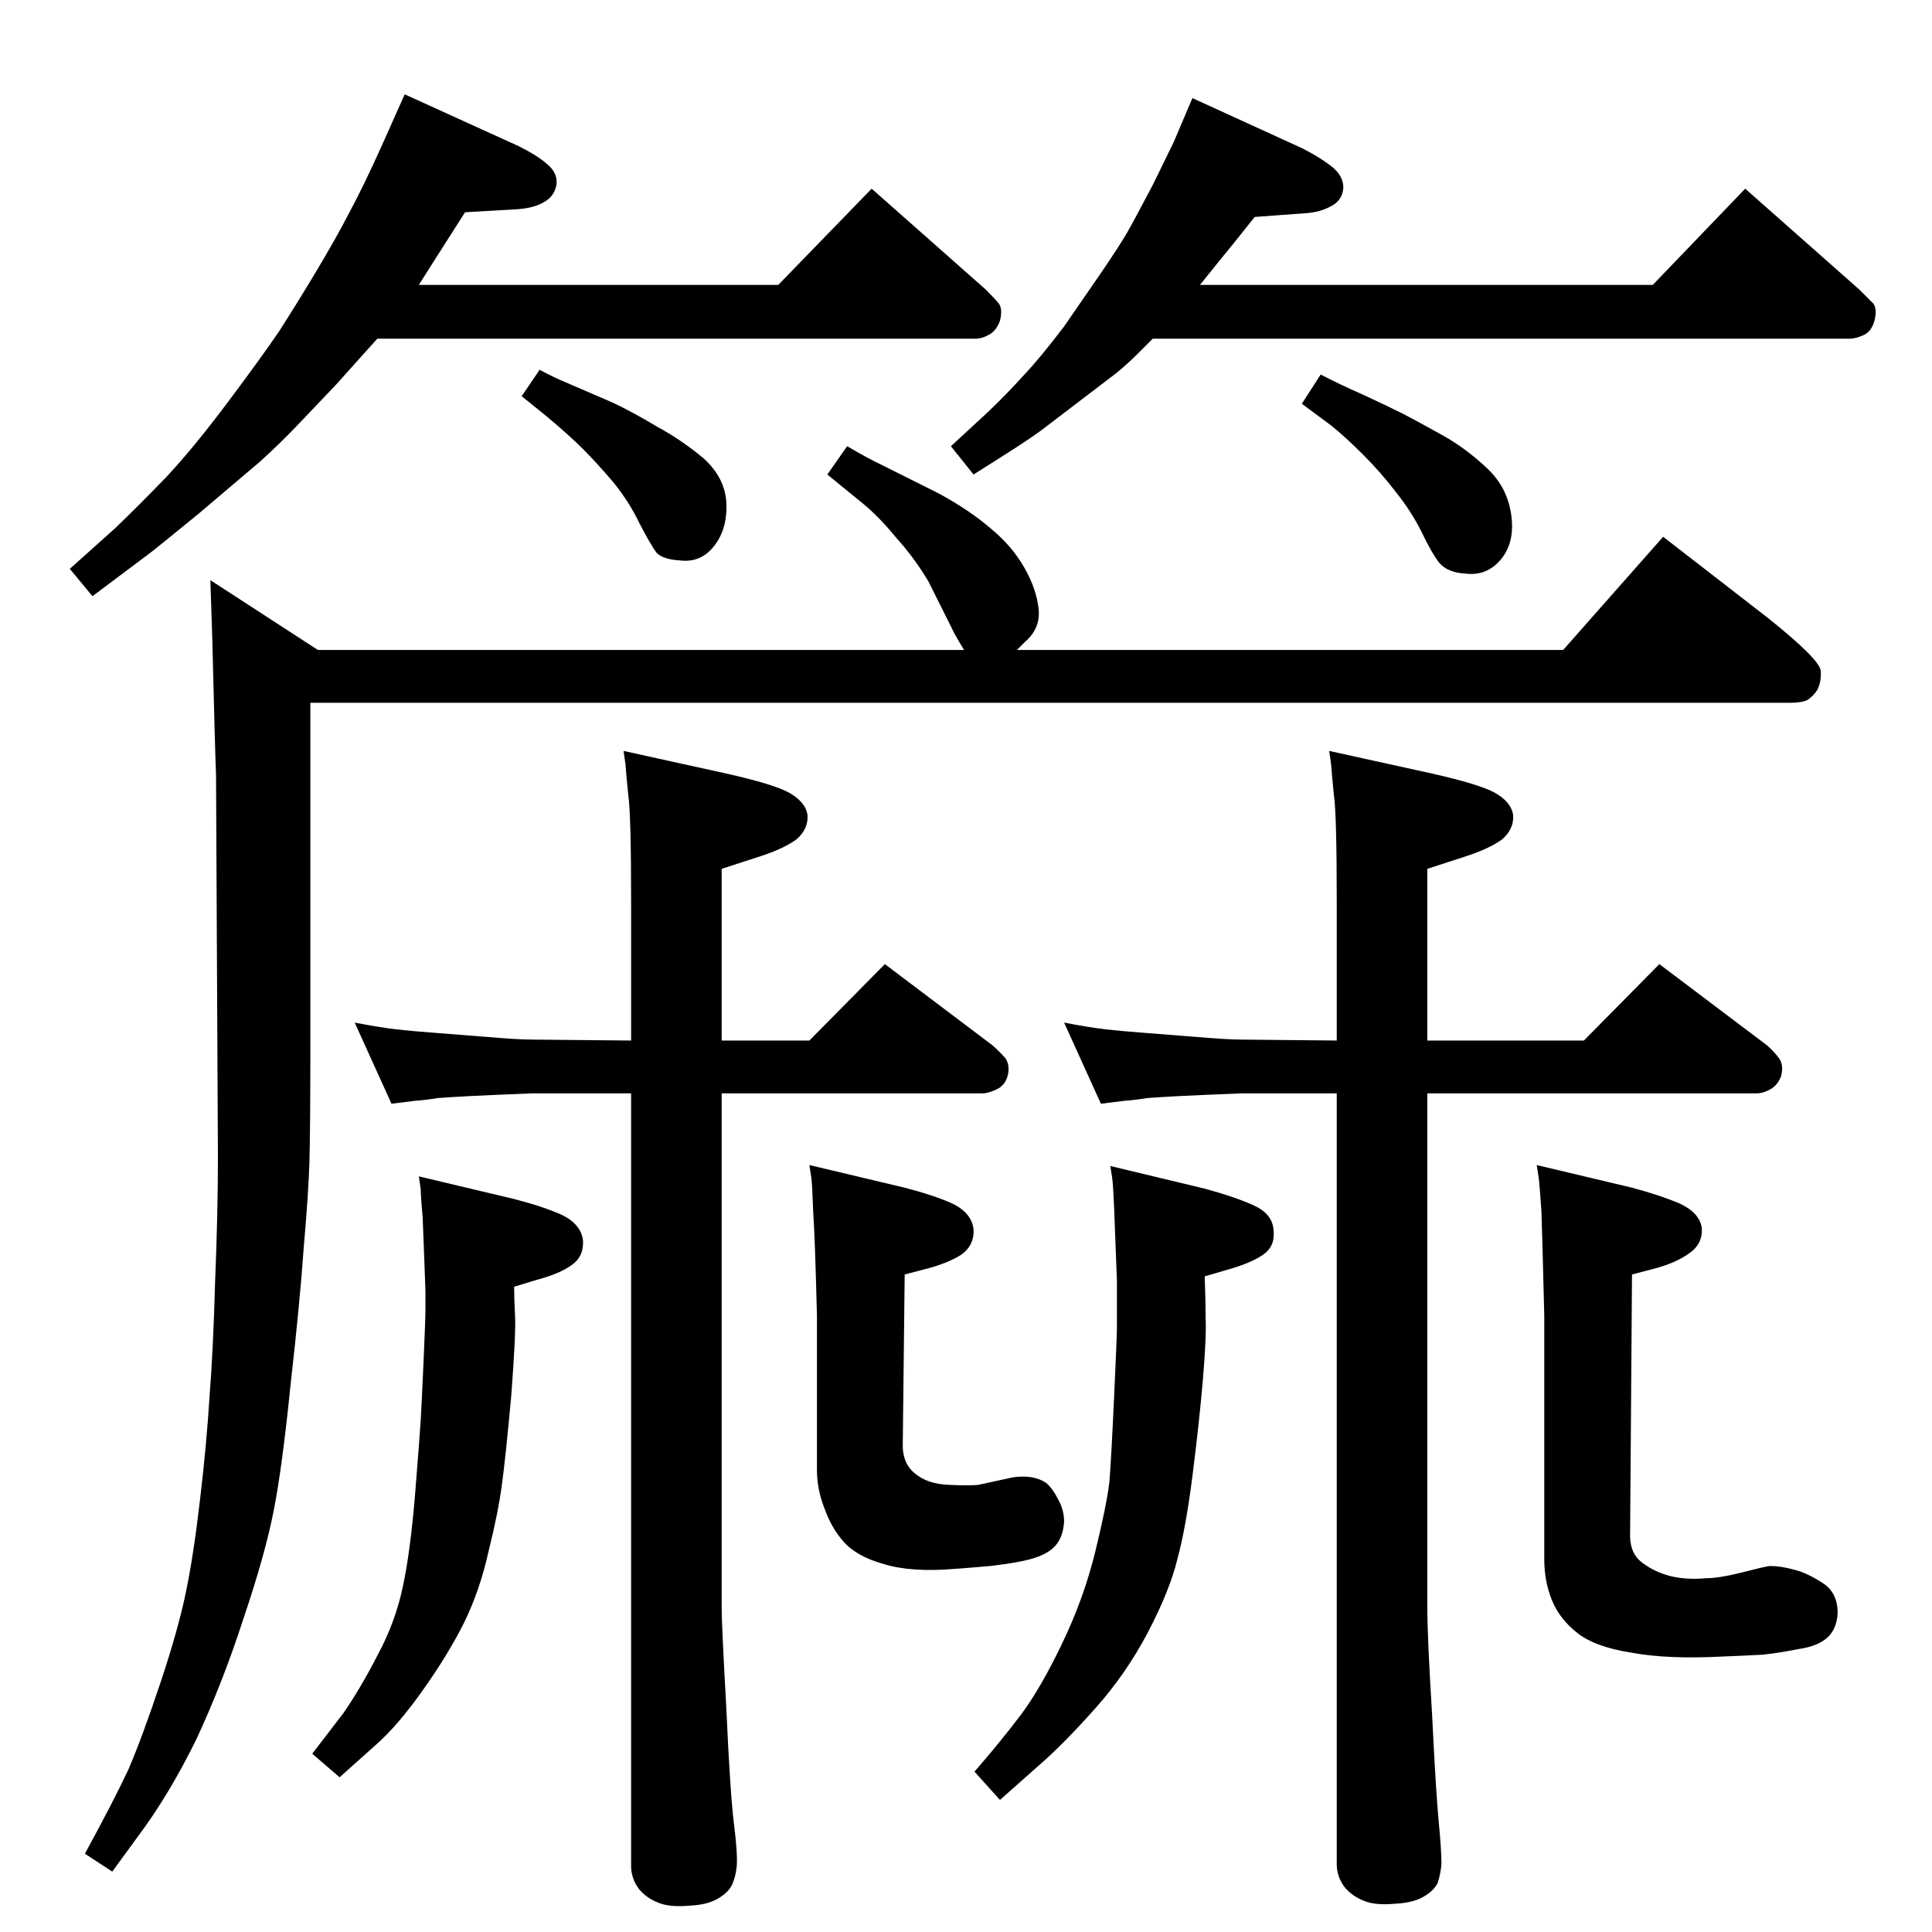 <?xml version="1.0" standalone="no"?>
<!DOCTYPE svg PUBLIC "-//W3C//DTD SVG 1.1//EN" "http://www.w3.org/Graphics/SVG/1.1/DTD/svg11.dtd" >
<svg xmlns="http://www.w3.org/2000/svg" xmlns:xlink="http://www.w3.org/1999/xlink" version="1.1" viewBox="0 0 2048 2048">
  <g transform="matrix(1 0 0 -1 0 2048)">
   <path fill="currentColor"
d="M1897 1303h-1568v-356q0 -97 -1 -131q-1 -33 -6 -90q-4 -58 -14 -146q-9 -89 -18 -134q-9 -46 -32 -114q-22 -68 -50 -128q-29 -59 -62 -103l-27 -37l-29 19q30 55 46 89q15 35 34 92t27 96q8 38 15 98q7 59 10 108q4 50 6 123q3 73 3 132l-2 406q-1 22 -4 145l-2 61
l114 -74h685q-10 16 -14 25l-24 48q-15 25 -34 46q-18 22 -35 36l-38 31l21 30q24 -14 37 -20l60 -30q33 -18 55 -37q23 -19 36 -42t15 -44q2 -20 -14 -34l-9 -9h579l106 120l111 -86q55 -44 56 -56t-4 -21q-4 -6 -10 -10q-6 -3 -19 -3zM564 889q-49 -2 -68 -3t-32 -2
q-12 -2 -25 -3l-24 -3l-39 86q26 -5 43 -7t44 -4l51 -4q35 -3 50 -3l105 -1v147q0 93 -3 113q-2 20 -3 33l-2 14l109 -24q49 -11 66 -20q18 -10 20 -24q1 -15 -12 -26q-14 -10 -39 -18l-40 -13v-182h93l80 81l114 -86q8 -7 14 -14q5 -8 2 -19q-3 -10 -12 -14t-14 -4h-277
v-546q0 -17 5 -107q4 -89 8 -121t3 -45q-1 -11 -5 -20q-4 -8 -14 -14q-11 -7 -30 -8q-22 -2 -34 3q-13 5 -21 15q-8 11 -8 24v819h-105zM451 679q-2 56 -3 79q-2 22 -2 29l-2 14l101 -24q31 -8 51 -17q20 -10 22 -27q1 -17 -12 -26q-12 -9 -38 -16l-23 -7q0 -13 1 -31
t-4 -84q-6 -66 -10 -95q-4 -30 -14 -70q-9 -41 -26 -76q-17 -34 -44 -72t-50 -58l-38 -34l-29 25l33 43q18 26 36 61q19 35 27 73q8 37 13 98q5 62 6 79t3 62t2 56v18zM866 653q-2 81 -4 111q-1 29 -2 36l-2 13l101 -24q31 -8 51 -17q20 -10 22 -27q1 -17 -13 -27
q-14 -9 -37 -15l-23 -6l-2 -178q-1 -22 13 -33q13 -11 35.5 -12t31.5 0l37 8q22 3 35 -6q7 -6 13 -18q6 -11 6 -23q-1 -15 -8 -24t-22 -14q-14 -5 -48 -9q-35 -3 -37 -3q-47 -4 -76 5q-29 8 -43 24q-13 15 -20 35q-8 20 -8 41v163zM1316 889q-49 -2 -68 -3t-32 -2
q-12 -2 -25 -3l-24 -3l-39 86q26 -5 43 -7t44 -4l51 -4q35 -3 50 -3l101 -1v147q0 93 -3 113q-2 20 -3 33l-2 14l109 -24q49 -11 66 -20q18 -10 20 -24q1 -15 -12 -26q-14 -10 -39 -18l-40 -13v-182h166l80 81l114 -86q8 -7 13 -14t2 -19q-4 -10 -12 -14q-7 -4 -14 -4h-349
v-544q0 -32 5 -113q4 -82 7 -114q3 -31 3 -46q-1 -11 -4 -20q-4 -8 -14 -14q-11 -7 -31 -8q-21 -2 -33 3q-13 5 -21 15q-8 11 -8 24v817h-101zM1184 690q-2 55 -3 78q-1 24 -2 31l-2 13l100 -24q33 -9 52.5 -18t20.5 -26q2 -17 -11 -26t-38 -16l-24 -7q1 -24 1 -44
q1 -20 -3 -67q-4 -46 -11 -101t-16 -88q-8 -33 -31 -77t-56 -81t-57 -58l-44 -39l-27 30q27 31 49 60q21 28 44 76t35 97t15 74q2 25 5 90t3 73v50zM1637 653q-2 81 -3 111q-2 29 -3 36l-2 13l101 -24q30 -8 51 -17q21 -10 23 -26q1 -17 -14 -27q-14 -10 -37 -16l-23 -6
l-2 -273q-1 -21 11 -31t29 -15q18 -5 40 -3q14 0 38 6q23 6 30 7q12 0 26 -4q13 -3 30 -14q16 -10 16 -32q-1 -17 -11 -26t-30 -12q-20 -4 -38 -6q-18 -1 -43 -2q-58 -3 -96 4q-39 6 -58 21t-27 35t-8 43v258zM1222 1689l-17 -17q-8 -8 -21 -19l-42 -32l-38 -29
q-12 -9 -42 -28l-30 -19l-24 30l39 36q20 19 38 39q18 19 43 52l40 58q17 25 26 40q8 14 28 52l22 45l20 47l116 -53q18 -9 31 -19t13 -23q-1 -13 -12 -19q-12 -7 -28 -8l-54 -4q-27 -34 -33 -41l-25 -31h480l98 102l121 -107l15 -15q4 -6 1 -18q-3 -11 -11 -15
q-9 -4 -15 -4h-739zM400 1689l-18 -20l-26 -29l-40 -42q-18 -19 -40 -39l-66 -56q-44 -36 -52 -42l-60 -45l-24 29l48 43q25 24 54 54q29 31 65 79t55 76q18 28 39 63t36 64q15 28 33 68l25 56l121 -55q20 -10 30 -19q11 -9 10 -21q-2 -13 -13 -19q-11 -7 -32 -8l-52 -3
l-37 -58l-12 -19h381l99 102l121 -107q10 -10 14 -15q4 -6 1 -18q-4 -11 -12 -15q-7 -4 -14 -4h-634zM572 1656q17 -9 27 -13l51 -22q21 -10 46 -25q26 -14 50 -34q23 -21 24 -48q1 -28 -14 -46q-14 -17 -36 -14q-17 1 -24 8q-6 8 -18 31q-11 23 -28 44q-18 21 -32 35
q-15 15 -39 35l-26 21zM1400 1651q19 -10 44 -21q24 -11 44 -21q19 -10 44 -24q24 -14 45 -34t25 -49t-11 -47t-38 -15q-18 1 -27 11q-8 10 -19 33q-11 22 -27 42q-16 21 -35 40t-34 31l-31 23z" />
  </g>

</svg>

